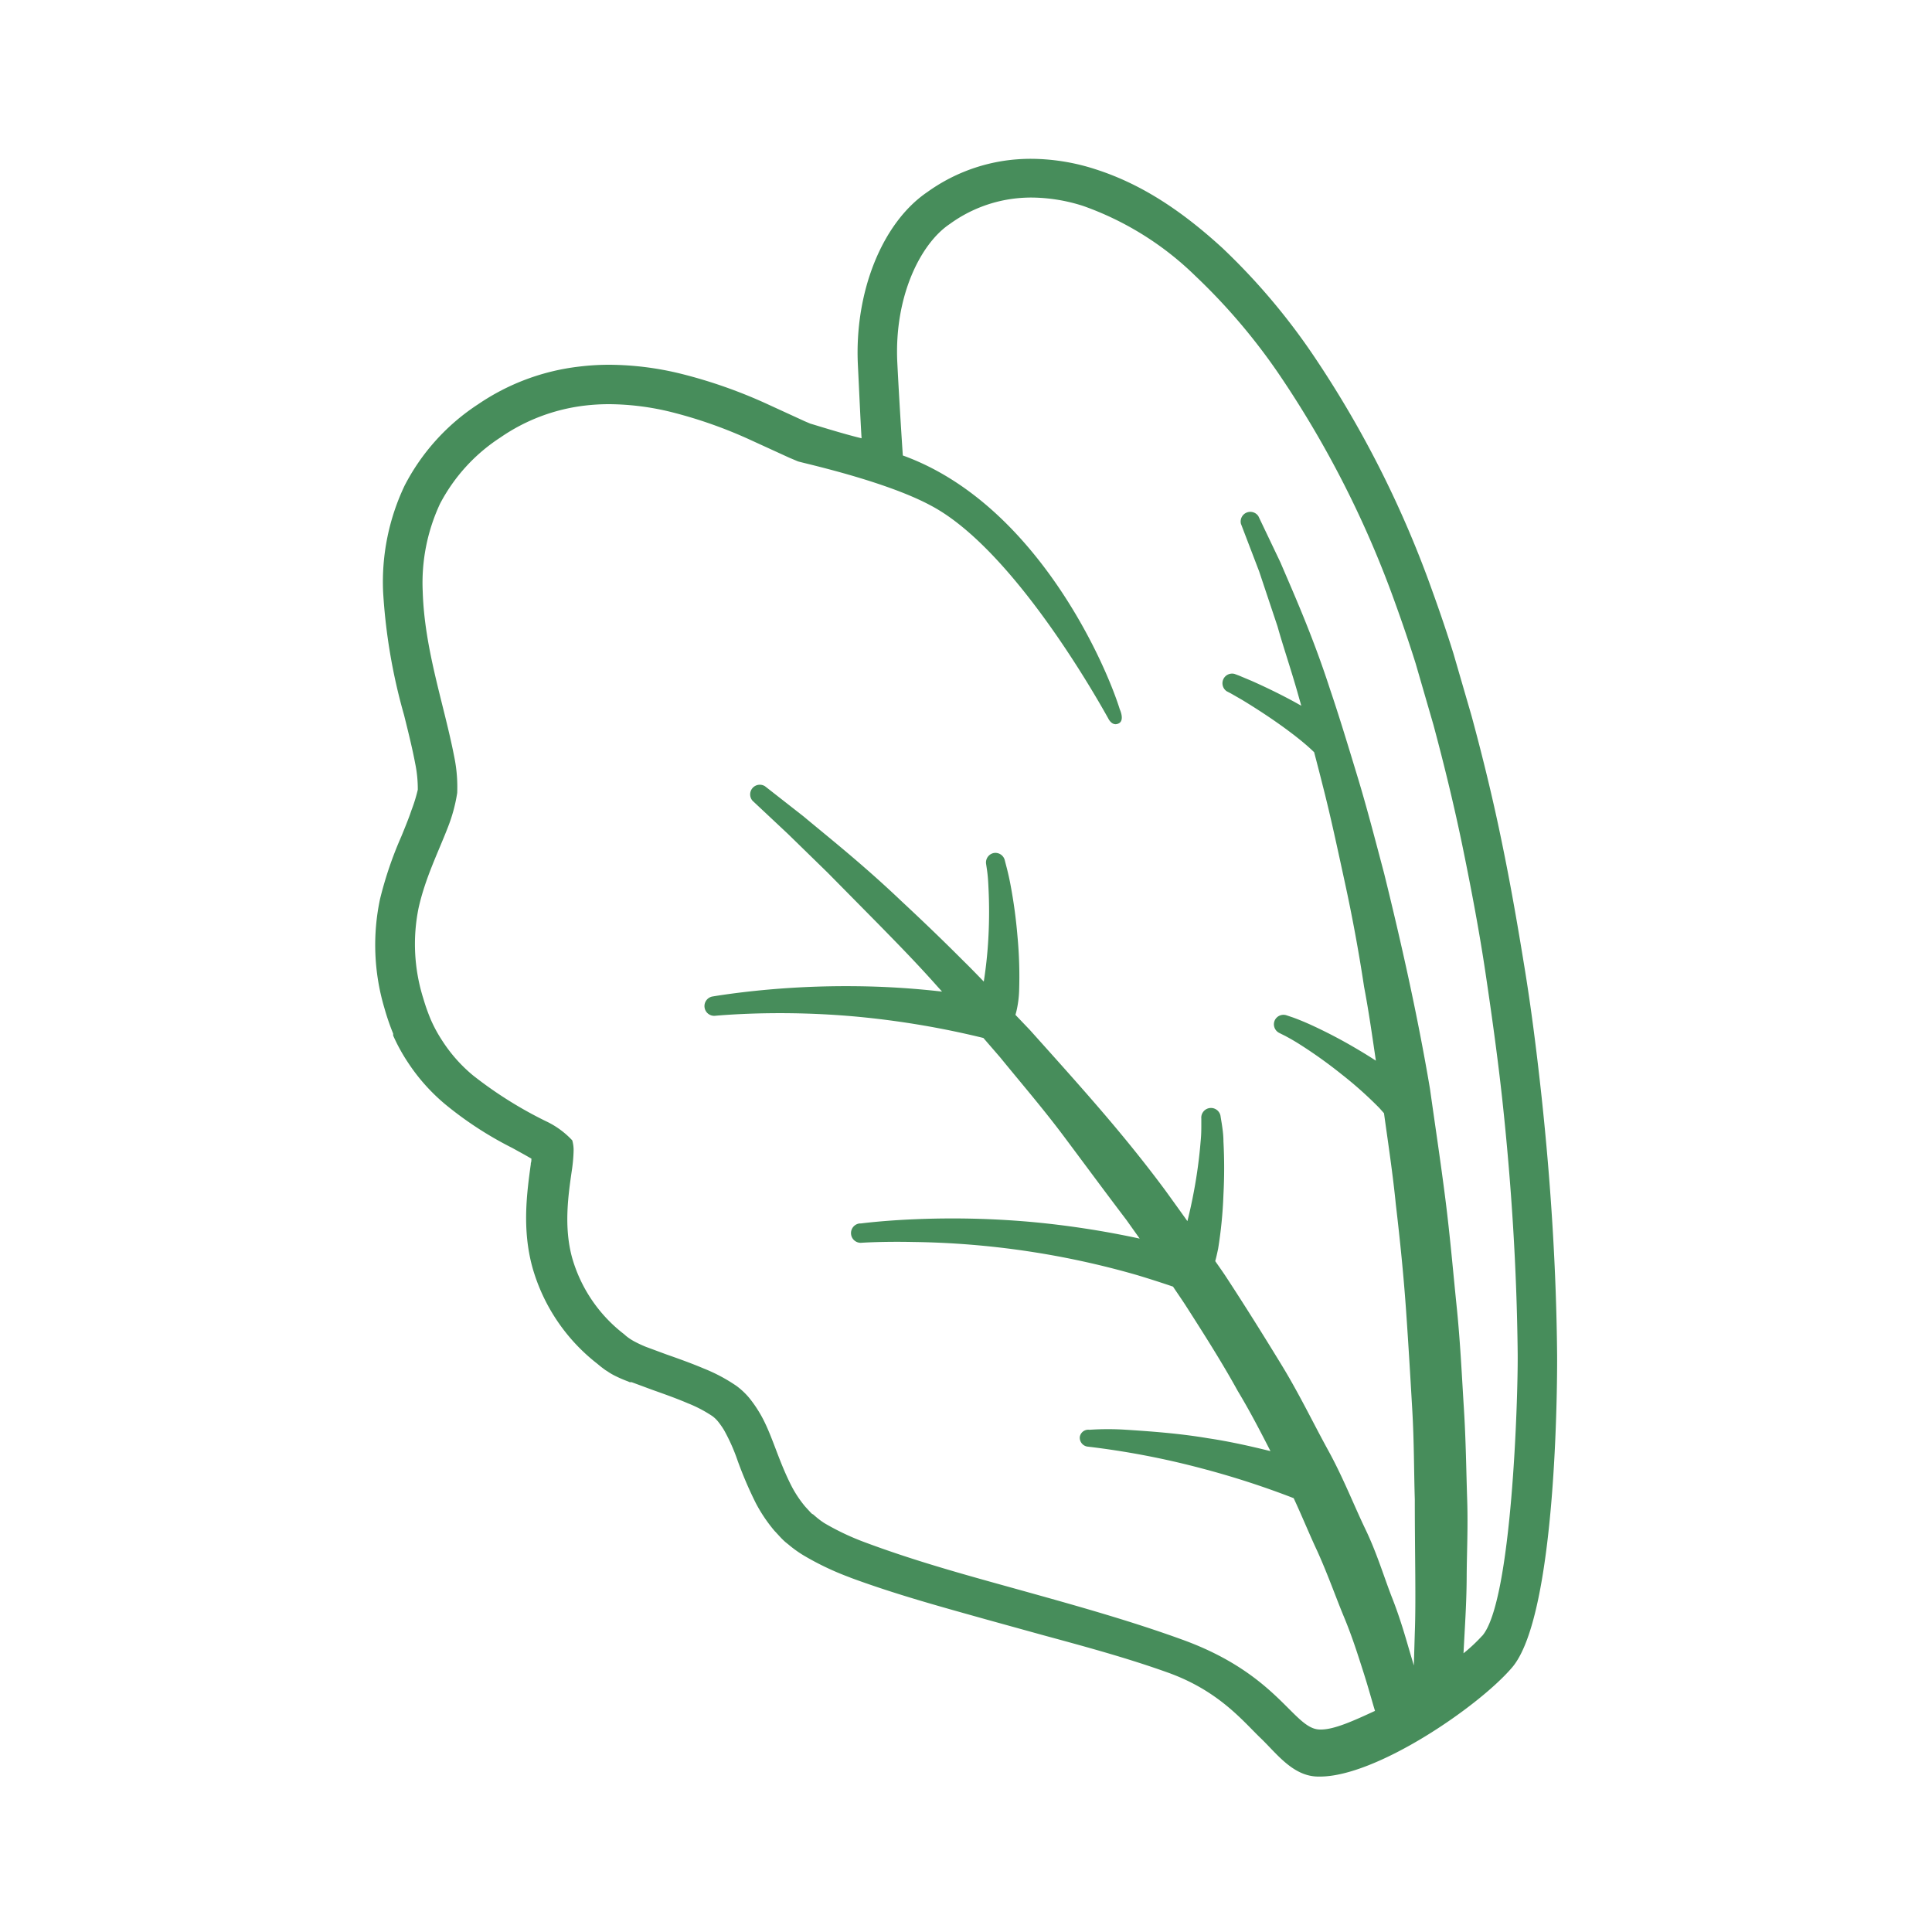 <svg id="Layer_1" data-name="Layer 1" xmlns="http://www.w3.org/2000/svg" viewBox="0 0 200 200"><defs><style>.cls-1{fill:#478d5b;}</style></defs><title>JuiceVille_newicons</title><path class="cls-1" d="M161.19,140.15c-.08-8.54-.63-17.52-1.61-26.65-.55-5.06-1.1-9.28-1.75-13.27s-1.39-8.36-2.38-13.14c-.82-4-1.84-8.28-3.12-13l-1.87-6.44c-.64-2.05-1.35-4.16-2.2-6.51a108.55,108.55,0,0,0-12.46-24.59,66.94,66.94,0,0,0-9.25-10.87c-4.53-4.15-8.69-6.73-13.15-8.16a21.87,21.87,0,0,0-6.65-1.08,19.12,19.12,0,0,0-2.17.12A18.25,18.25,0,0,0,96,19.88c-4.68,3.17-7.57,10.37-7.19,17.94.13,2.59.26,5.66.38,7.55-1.91-.45-5.14-1.48-5.29-1.51l-.59-.25-3.77-1.73a51.08,51.08,0,0,0-9.09-3.2,31.66,31.66,0,0,0-7.35-.92,25.68,25.68,0,0,0-3.15.19,23.32,23.32,0,0,0-10.44,3.89,22.2,22.2,0,0,0-7.63,8.44,23.24,23.24,0,0,0-2.22,11,59.22,59.22,0,0,0,2.17,12.75c.43,1.73.84,3.37,1.15,5a13.07,13.07,0,0,1,.27,2.72,16.3,16.3,0,0,1-.65,2.11l-.17.49c-.26.71-.57,1.47-.89,2.25a39.26,39.26,0,0,0-2.2,6.47,22.92,22.92,0,0,0,.46,11.31A24.57,24.57,0,0,0,40.7,107l0,.1,0,.1a18.7,18.7,0,0,0,1.5,2.74,19.77,19.77,0,0,0,3.93,4.41,37.27,37.27,0,0,0,6.91,4.49l1.25.69.72.41c0,.16,0,.32-.06.46v.1c-.41,3-.92,6.72.16,10.68a19.27,19.27,0,0,0,6.73,10c.2.17.33.28.72.57l.14.1.15.09a6.19,6.19,0,0,0,.75.45A13.31,13.31,0,0,0,65,143l.18.08.1,0,.1,0,2.08.77.25.09c1.24.44,2.41.86,3.48,1.32a13.52,13.52,0,0,1,2.56,1.34,3.21,3.21,0,0,1,.6.58,8.39,8.39,0,0,1,.6.86,19.3,19.3,0,0,1,1.42,3.2,40.88,40.88,0,0,0,1.84,4.3,15.74,15.74,0,0,0,1.93,2.89l.06.07.07.07.45.49.14.15.1.1.1.1.16.15.09.08.1.08.2.16a12.08,12.08,0,0,0,1.52,1.1,29.18,29.18,0,0,0,4.79,2.29l0,0,.17.07c4.69,1.73,9.36,3,13.88,4.27l3,.83,3,.83c4.53,1.23,8.8,2.39,13,3.9,5.22,1.89,7.7,5,9.51,6.74,1.65,1.57,3.36,4,6,4h.16c5.82,0,16.31-7.17,19.81-11.2C161.39,167.22,161.2,140.41,161.19,140.15Zm-7.75,29.18a17.27,17.27,0,0,1-1.94,1.82l.1-1.84c.09-1.7.22-3.76.23-6.13s.15-5,.05-8-.13-6.07-.34-9.4-.37-6.84-.74-10.46-.69-7.36-1.17-11.15-1.06-7.62-1.6-11.46c-1.29-7.65-3-15.22-4.74-22.27-.93-3.51-1.81-6.91-2.78-10.1s-1.88-6.2-2.83-9c-1.79-5.53-3.8-10-5.13-13.12l-2.28-4.78a1,1,0,0,0-1.81.78l1.89,4.94,1.9,5.69c.63,2.25,1.49,4.72,2.25,7.48.07.23.14.49.21.73-.44-.25-.87-.49-1.33-.73-1.36-.72-2.74-1.37-3.8-1.84l-1.31-.55-.48-.18a1,1,0,0,0-.8,1.8l.46.24,1.13.65c.94.57,2.19,1.36,3.4,2.2s2.37,1.72,3.17,2.41c.39.33.68.61.89.81.29,1.11.58,2.22.87,3.38.82,3.18,1.54,6.57,2.3,10.06s1.44,7.14,2,10.85c.48,2.51.84,5.07,1.22,7.64-.6-.39-1.21-.77-1.84-1.14a50.93,50.93,0,0,0-5-2.62c-.69-.31-1.37-.58-1.77-.72l-.65-.22a1,1,0,0,0-1.2.51,1,1,0,0,0,.46,1.32l.62.31c.39.21.85.46,1.48.86a48.33,48.33,0,0,1,4.35,3.11,40.49,40.49,0,0,1,3.92,3.5l.47.53c.44,3.17.92,6.34,1.23,9.48.44,3.73.81,7.41,1.06,11s.45,7,.64,10.28.17,6.37.26,9.22c0,5.71.13,10.47,0,13.8l-.1,3.39-.41-1.38c-.46-1.57-1-3.49-1.83-5.6s-1.56-4.6-2.77-7.12-2.31-5.36-3.85-8.16-3-5.85-4.82-8.83S129,135.36,127,132.3c-.38-.59-.8-1.17-1.2-1.75.11-.39.2-.81.3-1.28a44.69,44.69,0,0,0,.55-5.59,52.05,52.05,0,0,0,0-5.54c0-.74-.12-1.45-.18-1.86l-.11-.67a1,1,0,0,0-2,.18v.67c0,.44,0,1-.07,1.68a49.49,49.49,0,0,1-.7,5.2c-.2,1.07-.43,2.12-.67,3.07-.76-1.06-1.52-2.12-2.28-3.17-2.22-3-4.55-5.85-6.93-8.61s-4.78-5.42-7.09-8l-1.5-1.57.1-.38a10.94,10.94,0,0,0,.28-2.13,44.72,44.72,0,0,0-.17-5.62,52.07,52.07,0,0,0-.75-5.48c-.14-.73-.31-1.42-.42-1.83L104,89a1,1,0,0,0-1.1-.7,1,1,0,0,0-.82,1.13l.1.67c.06.43.11.94.14,1.67a49.48,49.48,0,0,1,0,5.24,44.18,44.18,0,0,1-.48,4.6c-.7-.72-1.41-1.46-2.11-2.14-2.24-2.25-4.41-4.32-6.43-6.2-4-3.81-7.64-6.68-10.11-8.75l-4-3.13a1,1,0,0,0-1.29,1.5l3.68,3.45,4.1,4,5.24,5.31c1.91,1.95,4,4.08,6.06,6.4l.54.6a85.36,85.36,0,0,0-9.22-.56,91,91,0,0,0-10,.47c-2.72.28-4.5.59-4.5.59h0a1,1,0,0,0,.27,2s1.78-.17,4.43-.24a88.25,88.25,0,0,1,9.71.29,90.4,90.4,0,0,1,13.59,2.25l1.73,2c2.15,2.64,4.45,5.31,6.59,8.17s4.29,5.78,6.48,8.66l1.38,1.94a93.63,93.63,0,0,0-11.28-1.73,91.84,91.84,0,0,0-12.1-.27c-3.31.14-5.47.43-5.47.43H89a1,1,0,0,0,.2,2s2.16-.15,5.36-.08A87.74,87.74,0,0,1,117.72,132c1.56.47,2.83.89,3.71,1.19.42.63.86,1.26,1.27,1.89,1.92,3,3.8,5.95,5.43,8.91,1.26,2.09,2.34,4.18,3.39,6.23-1.94-.48-4.21-1-6.51-1.34-3-.51-6.1-.72-8.4-.87a28.89,28.89,0,0,0-3.83,0h0a.89.89,0,0,0-1,.75.93.93,0,0,0,.87,1A84.47,84.47,0,0,1,124.37,152a88.75,88.75,0,0,1,9.55,3.09c.89,1.91,1.64,3.77,2.45,5.49,1.11,2.46,1.92,4.79,2.76,6.81s1.41,3.84,1.89,5.33c.63,1.94,1.08,3.64,1.32,4.39-2.17,1-4.19,1.93-5.6,1.93h-.08c-2.74,0-4.23-5.66-14.23-9.29-5.28-1.92-10.8-3.47-16.29-5s-11-3-16.55-5.07a26.36,26.36,0,0,1-4.24-2,8,8,0,0,1-1-.76l-.21-.18-.05,0-.16-.15-.11-.12-.45-.49a11.65,11.65,0,0,1-1.42-2.12c-1.49-2.9-2.08-5.61-3.4-7.74a12.79,12.79,0,0,0-1-1.42,7.59,7.59,0,0,0-1.31-1.23,17.3,17.3,0,0,0-3.38-1.8c-1.25-.53-2.56-1-3.9-1.47l-2.08-.77a12.22,12.22,0,0,1-1.24-.58,5.69,5.69,0,0,1-.52-.32c-.38-.27-.36-.29-.56-.45a15.25,15.25,0,0,1-5.34-7.9c-.87-3.2-.4-6.45,0-9.18a16.35,16.35,0,0,0,.16-1.9,3.65,3.65,0,0,0-.14-1.05h0a8.91,8.91,0,0,0-2.76-2,42.09,42.09,0,0,1-7.52-4.73,15.68,15.68,0,0,1-3.16-3.56,14.56,14.56,0,0,1-1.2-2.2,20.22,20.22,0,0,1-.77-2.17A18.74,18.74,0,0,1,43.33,94c.69-3.09,2-5.7,3-8.27a16.69,16.69,0,0,0,1-3.65A15.65,15.65,0,0,0,47,78.23c-1.05-5.37-3.06-11-3.24-17a19.35,19.35,0,0,1,1.79-9.08,18.3,18.3,0,0,1,6.25-6.86A19.35,19.35,0,0,1,60.43,42a21.44,21.44,0,0,1,2.64-.16,27.5,27.5,0,0,1,6.4.81,47.43,47.43,0,0,1,8.32,2.94l3.89,1.78.92.39c.37.14,9,2,13.77,4.58,9,4.75,18.23,21.85,18.34,22h0s.27.63.78.63a.73.73,0,0,0,.29-.07c.69-.3.14-1.47.14-1.47-1.56-5-8.82-21.35-22.46-26.28,0,0-.34-5-.57-9.6-.34-6.85,2.4-12.34,5.43-14.36a14.28,14.28,0,0,1,6.73-2.64,15,15,0,0,1,1.71-.1,17.81,17.81,0,0,1,5.4.88,31.79,31.79,0,0,1,11.59,7.24,62.58,62.58,0,0,1,8.68,10.21,105.41,105.41,0,0,1,12,23.65c.76,2.1,1.47,4.19,2.12,6.26l1.84,6.35c1.14,4.25,2.18,8.52,3.06,12.82s1.7,8.62,2.35,13,1.25,8.69,1.72,13c.94,8.72,1.5,17.49,1.59,26.28C157.15,144.62,156.52,165.8,153.44,169.34Z"/></svg>